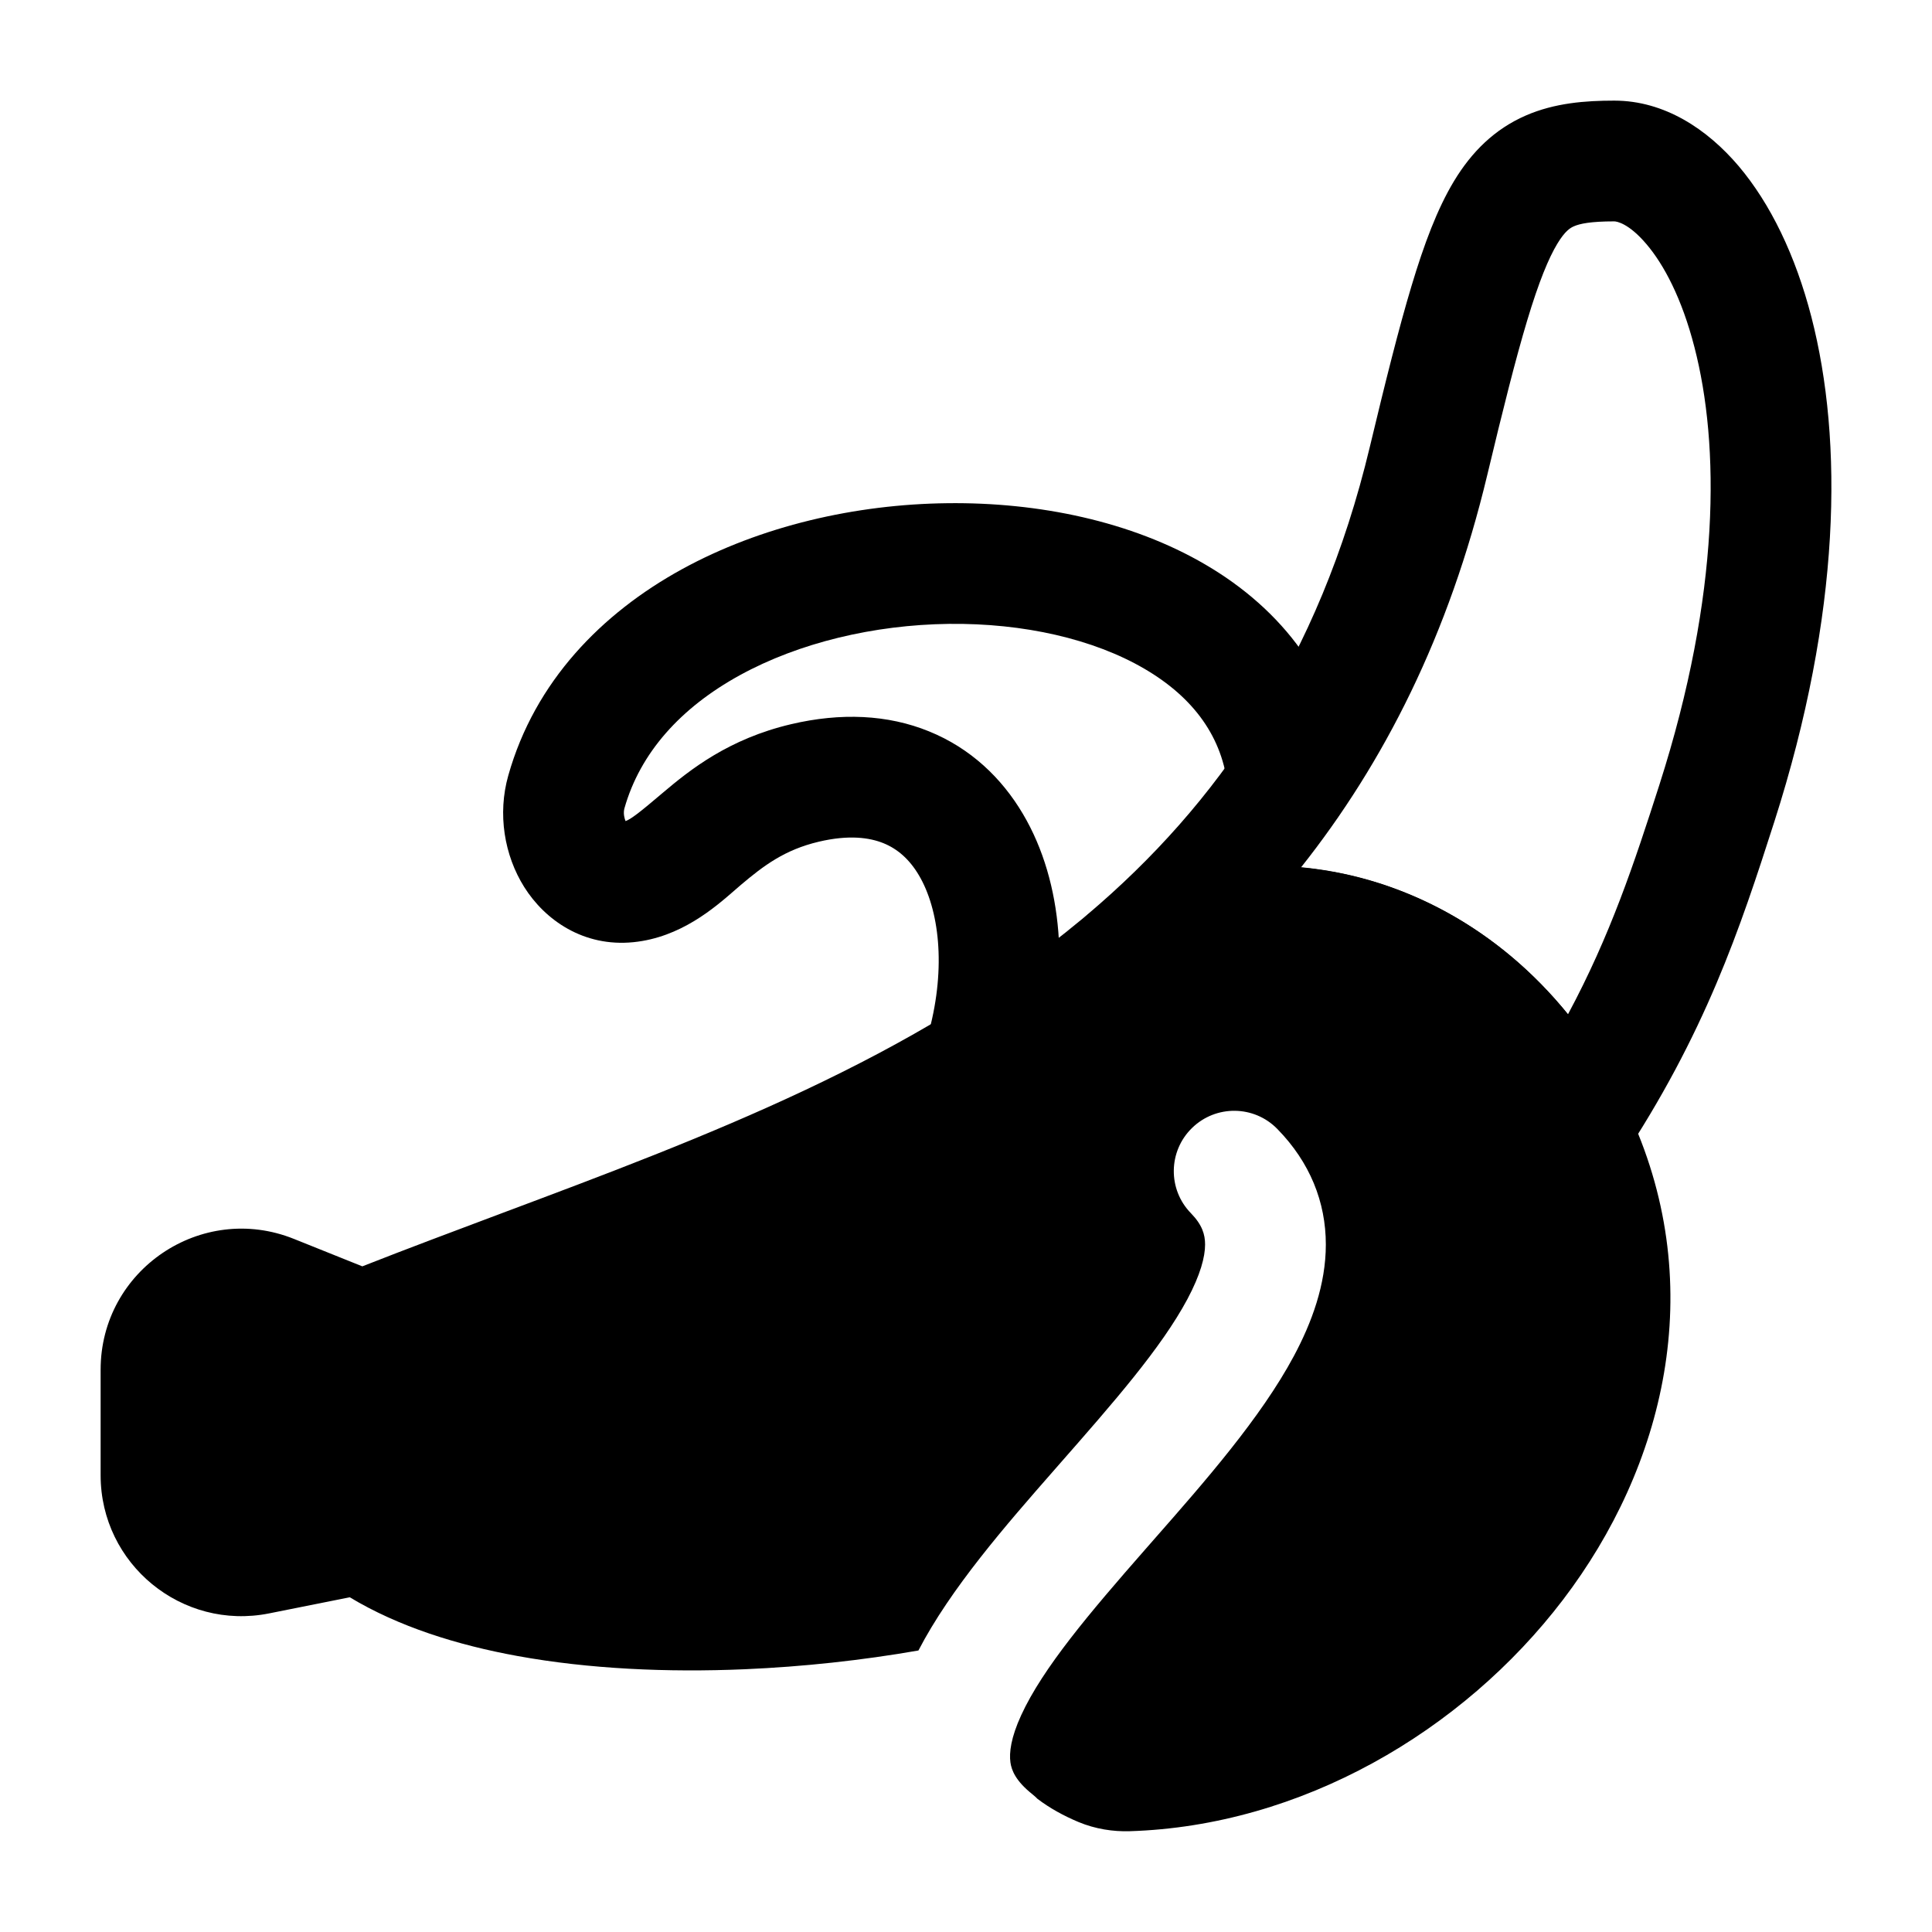<svg width="24" height="24" viewBox="0 0 24 24" xmlns="http://www.w3.org/2000/svg">
    <path fill-rule="evenodd" clip-rule="evenodd" d="M14.975 7.014C15.912 7.562 16.629 8.441 16.747 9.654C16.786 10.066 16.485 10.433 16.072 10.473C15.66 10.512 15.293 10.21 15.254 9.798C15.192 9.163 14.831 8.667 14.217 8.308C13.588 7.94 12.719 7.739 11.786 7.75C10.857 7.762 9.928 7.983 9.19 8.388C8.456 8.791 7.952 9.352 7.757 10.041C7.75 10.066 7.747 10.099 7.753 10.136C7.757 10.161 7.764 10.183 7.771 10.2C7.838 10.175 7.938 10.1 8.234 9.848C8.573 9.561 9.053 9.178 9.828 8.996C10.444 8.851 11.027 8.876 11.54 9.085C12.055 9.294 12.443 9.664 12.706 10.109C13.219 10.975 13.274 12.131 12.992 13.193C12.885 13.593 12.474 13.831 12.074 13.725C11.674 13.618 11.436 13.208 11.542 12.807C11.754 12.008 11.665 11.295 11.415 10.873C11.297 10.673 11.148 10.545 10.976 10.475C10.801 10.404 10.544 10.368 10.171 10.456C9.748 10.556 9.488 10.752 9.204 10.992C9.181 11.012 9.156 11.034 9.129 11.057C8.875 11.278 8.454 11.645 7.87 11.704C7.248 11.767 6.769 11.428 6.512 11.019C6.264 10.624 6.179 10.111 6.314 9.634C6.644 8.463 7.478 7.617 8.468 7.073C9.453 6.532 10.632 6.264 11.768 6.251C12.901 6.237 14.055 6.475 14.975 7.014Z"/>
    <path fill-rule="evenodd" clip-rule="evenodd" d="M18.971 3.982C18.827 4.461 18.671 5.082 18.476 5.898C18.001 7.886 17.192 9.477 16.161 10.776C17.408 10.891 18.602 11.52 19.478 12.6C20.005 11.617 20.299 10.729 20.613 9.751C21.376 7.37 21.362 5.522 21.049 4.313C20.893 3.706 20.668 3.285 20.453 3.033C20.232 2.772 20.081 2.75 20.053 2.75C19.757 2.75 19.625 2.779 19.552 2.811C19.508 2.83 19.442 2.868 19.346 3.027C19.238 3.206 19.117 3.496 18.971 3.982ZM18.954 1.435C19.314 1.278 19.698 1.25 20.053 1.25C20.677 1.25 21.209 1.605 21.598 2.063C21.993 2.53 22.304 3.172 22.502 3.938C22.899 5.477 22.871 7.619 22.041 10.209C21.616 11.534 21.184 12.84 20.124 14.435C19.976 14.658 19.719 14.785 19.451 14.768C19.183 14.751 18.945 14.592 18.827 14.351C17.86 12.389 15.888 11.815 14.338 12.597C13.998 12.768 13.585 12.658 13.375 12.341C13.165 12.024 13.225 11.6 13.515 11.355C15.111 10.003 16.386 8.191 17.017 5.549C17.212 4.734 17.377 4.075 17.535 3.55C17.691 3.031 17.854 2.595 18.062 2.25C18.282 1.886 18.566 1.604 18.954 1.435Z"/>
    <path d="M15.868 14.025C15.579 13.728 15.104 13.723 14.808 14.012C14.511 14.301 14.505 14.776 14.795 15.072C14.935 15.216 14.97 15.336 14.97 15.46C14.97 15.614 14.912 15.835 14.75 16.139C14.424 16.748 13.83 17.425 13.154 18.195L13.098 18.259C12.492 18.95 11.808 19.734 11.409 20.503C10.71 20.625 9.976 20.705 9.25 20.736C8.291 20.777 7.317 20.733 6.431 20.572C5.677 20.435 4.949 20.206 4.345 19.842L3.344 20.042C2.261 20.259 1.25 19.431 1.25 18.326V17.015C1.25 15.776 2.502 14.929 3.651 15.39L4.501 15.731C5.07 15.507 5.646 15.292 6.223 15.075C8.775 14.119 11.354 13.153 13.433 11.424C13.531 11.342 13.651 11.259 13.793 11.193C16.188 10.073 19.025 11.143 20.261 13.877C21.225 16.009 20.672 18.224 19.416 19.873C18.167 21.512 16.161 22.683 14.031 22.748C13.828 22.754 13.607 22.721 13.398 22.634C13.214 22.557 13.041 22.462 12.888 22.346C12.869 22.326 12.848 22.308 12.826 22.29C12.616 22.123 12.566 21.991 12.552 21.894C12.535 21.773 12.557 21.587 12.686 21.306C12.955 20.721 13.53 20.042 14.226 19.248L14.34 19.118C14.963 18.409 15.662 17.613 16.072 16.847C16.294 16.432 16.47 15.959 16.47 15.46C16.47 14.932 16.273 14.439 15.868 14.025Z"/>
</svg>
